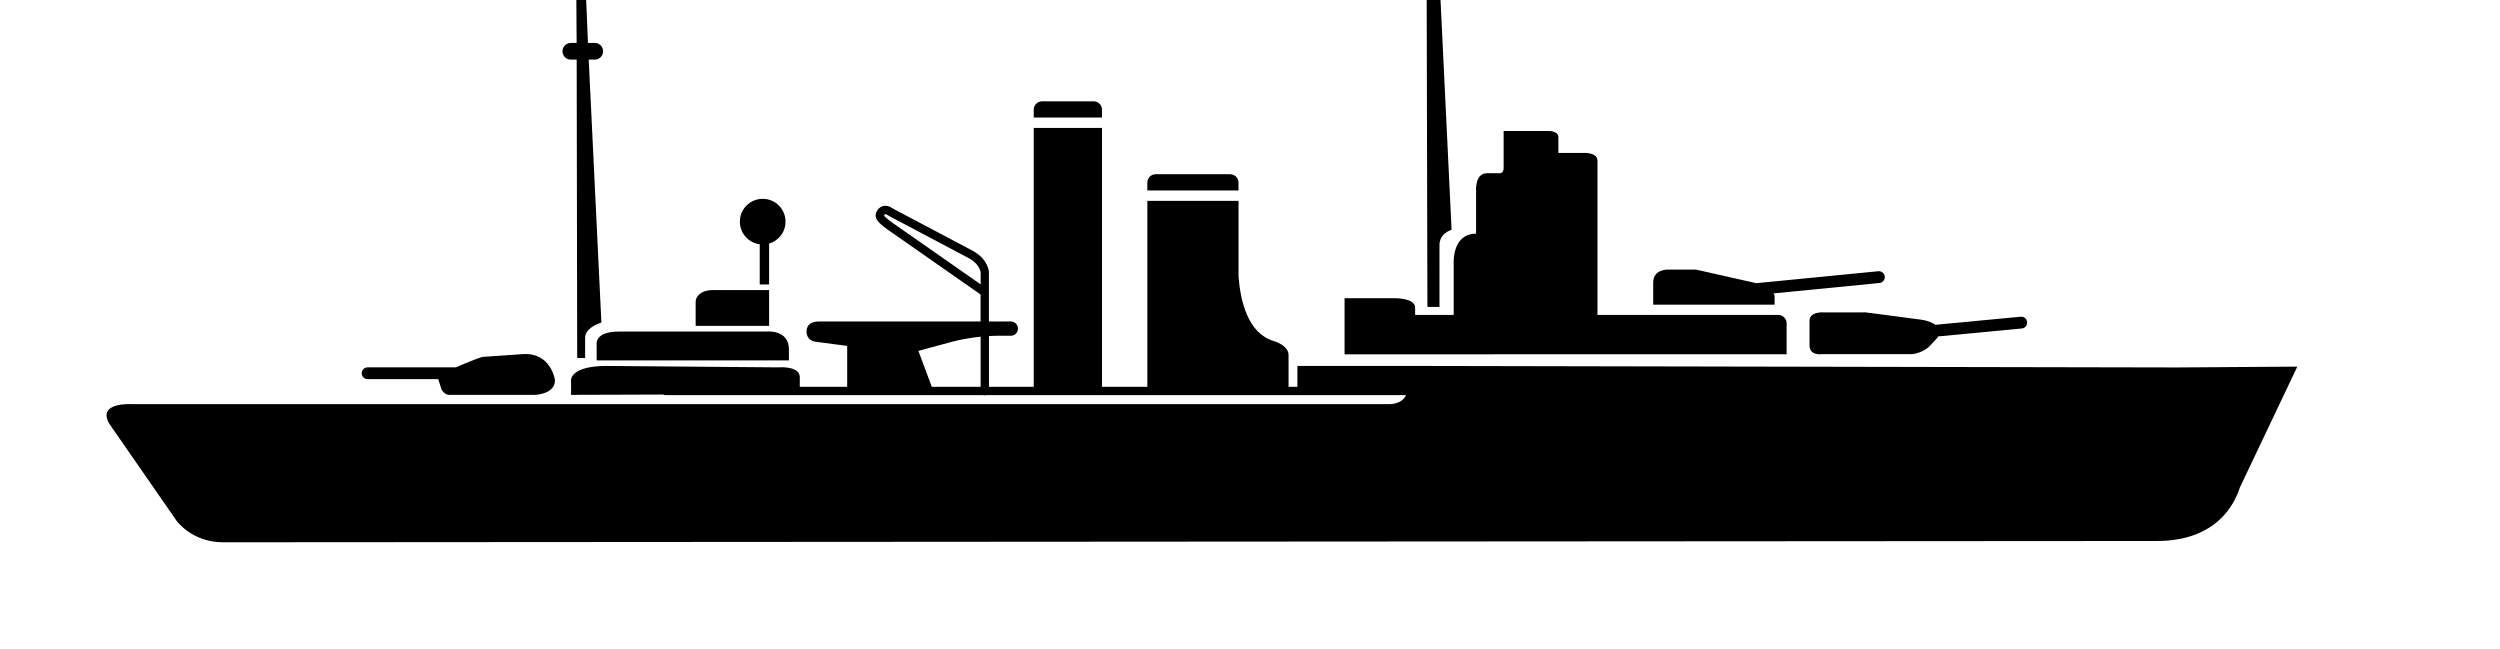 <svg xmlns="http://www.w3.org/2000/svg" xmlns:xlink="http://www.w3.org/1999/xlink" version="1.1" x="0px" y="0px" viewBox="0 45 104 27" enable-background="new 0 0 100 100" xml:space="preserve"><path fill="#000000" d="M15.293,60.772h2.936l0.145,0.448c0,0,0.13,0.206,0.304,0.206h3.576c0,0,0.834-0.021,0.834-0.606  c0,0-0.153-1.17-1.351-1.088l-1.676,0.116c0,0-0.289,0.086-0.896,0.346c-0.07,0.031-0.137,0.06-0.201,0.088h-3.67  c-0.136,0-0.246,0.109-0.246,0.245S15.157,60.772,15.293,60.772z"/><path fill="#000000" d="M24.821,59.335v0.658h7.998V59.53c0-0.845-0.954-0.737-0.954-0.737h-6.112  C24.713,58.793,24.821,59.335,24.821,59.335z"/><path fill="#000000" d="M31.605,55.162v1.673h0.39v-1.703c0.395-0.115,0.683-0.479,0.683-0.911c0-0.525-0.425-0.95-0.949-0.95  c-0.525,0-0.951,0.425-0.951,0.95C30.778,54.704,31.138,55.102,31.605,55.162z"/><path fill="#000000" d="M23.977,36.905c0.006,0,0.011,0,0.017,0s0.011,0,0.017,0H23.977z"/><path fill="#000000" d="M23.746,47.48h0.244l0.021,12.354c0,0.02,0.003,0.039,0.006,0.058h0.324v-0.824  c-0.008-0.375,0.432-0.57,0.677-0.649L24.491,47.48h0.252c0.191,0,0.346-0.155,0.346-0.347s-0.155-0.347-0.346-0.347h-0.284  l-0.396-9.536c0-0.185,0.097-0.336-0.069-0.346c-0.167,0.01-0.069,0.161-0.069,0.346l0.063,9.536h-0.242  c-0.191,0-0.347,0.155-0.347,0.347S23.554,47.48,23.746,47.48z"/><path fill="#000000" d="M77.595,57.994l-0.563,0.003h-1.127c0,0-0.629-0.064-0.629,0.348v1.019c0,0.455,0.521,0.368,0.521,0.368  h3.749c0,0,0.477-0.044,0.759-0.368l0.303-0.325v-0.042l3.5-0.333c0.136-0.013,0.234-0.133,0.221-0.269  c-0.013-0.135-0.133-0.233-0.269-0.22l-3.544,0.336c-0.104-0.069-0.295-0.169-0.58-0.21C79.479,58.236,77.595,57.994,77.595,57.994z  "/><path fill="#000000" d="M59.347,32.44c0.006,0,0.011,0,0.017,0.001c0.006-0.001,0.011-0.001,0.018-0.001H59.347z"/><path fill="#000000" d="M59.115,43.623h0.232l0.033,14.087c0,0.02,0.003,0.039,0.005,0.058h0.498V55.21  c-0.009-0.376,0.258-0.57,0.503-0.649L59.86,43.623h0.252c0.191,0,0.347-0.155,0.347-0.347s-0.155-0.347-0.347-0.347h-0.283  l-0.396-10.143c0-0.186,0.098-0.336-0.069-0.346c-0.166,0.01-0.069,0.16-0.069,0.346l0.051,10.143h-0.229  c-0.191,0-0.347,0.155-0.347,0.347S58.924,43.623,59.115,43.623z"/><path fill="#000000" d="M62.142,59.738h10.093h1.74h0.348v-0.034v-0.313v-0.568v-0.159v-0.216c0-0.192-0.155-0.348-0.348-0.348  h-7.52c0-1.5,0-6.124,0-6.415c0-0.043-0.009-0.08-0.023-0.113c-0.104-0.228-0.519-0.211-0.519-0.211h-1.084v-0.654  c-0.002-0.271-0.411-0.257-0.411-0.257h-1.419h-0.315h-0.133v1.572v0.017c0,0.001-0.002,0.001-0.002,0.003  c-0.012,0.067-0.042,0.141-0.122,0.159c-0.012,0.004-0.021,0.005-0.021,0.005h-0.135h-0.117H61.86c-0.52,0-0.455,0.759-0.455,0.759  v1.755c-0.976,0-0.932,1.171-0.932,1.171v2.21h-1.604v-0.303c0-0.401-0.823-0.392-0.823-0.392h-2.112v1.042v0.216v0.728v0.348h0.346  H62.142z"/><path fill="#000000" d="M73.823,57.32c0,0,0-0.047-0.042-0.115l4.404-0.432c0.136-0.014,0.234-0.134,0.221-0.269  c-0.013-0.135-0.133-0.233-0.269-0.221l-5.085,0.498c-0.03-0.009-0.062-0.018-0.096-0.025l-2.406-0.542c0,0-0.173,0-0.78,0h-0.347  c0,0-0.65-0.043-0.65,0.542v0.917h5.05V57.32z"/><path fill="#000000" d="M45.843,49.562c0-0.192-0.154-0.347-0.346-0.347h-2.146c-0.191,0-0.348,0.154-0.348,0.347v0.328h2.839  V49.562z"/><path fill="#000000" d="M51.522,52.596c0-0.191-0.155-0.348-0.347-0.348h-3.099c-0.192,0-0.347,0.156-0.347,0.348v0.328h3.792  V52.596z"/><path fill="#000000" d="M90.54,60.286l-31.034-0.062v-0.001h-5.534v0.867h-0.368v-1.315c0-0.426-0.629-0.592-0.629-0.592  c-1.064-0.324-1.374-1.659-1.452-2.678v-3.148H47.73v7.733h-1.887V50.323h-2.839v10.768h-1.863v-2.113  c0.116-0.006,0.229-0.011,0.332-0.011c0.044,0,0.084,0,0.122,0c0.002,0,0.004,0,0.005,0h0.452c0.163,0,0.296-0.132,0.296-0.296  s-0.133-0.297-0.296-0.297H41.6c-0.003,0-0.006,0.001-0.01,0.002c-0.036-0.002-0.059-0.002-0.059-0.002h-0.391v-1.211  c0-0.002,0-0.003,0-0.004v-0.836v-0.009c-0.001-0.021-0.033-0.51-0.634-0.86l-3.346-1.77c-0.052-0.039-0.209-0.144-0.384-0.12  c-0.106,0.014-0.198,0.072-0.265,0.167c-0.235,0.336,0.07,0.562,0.365,0.781l0.089,0.066l3.827,2.672v1.123h-6.719  c-0.563,0-0.52,0.415-0.52,0.415c0,0.386,0.347,0.423,0.347,0.423l1.343,0.179v1.7h-1.972v-0.401c0-0.49-0.911-0.407-0.911-0.407  l-7.13-0.059c-1.478,0-1.474,0.571-1.474,0.571v0.632l3.837-0.013c0.025,0.015,0.055,0.023,0.086,0.023h13.224  c0.02,0.007,0.04,0.012,0.062,0.012c0.021,0,0.041-0.005,0.061-0.012h17.465c-0.174,0.395-0.694,0.376-0.694,0.376H5.466  c0,0-1.434-0.087-0.925,0.806l2.803,4.045c0,0,0.635,0.896,1.936,0.896c0,0,0,0,0,0l80.451-0.054c2.477,0,3.233-1.543,3.447-2.225  l2.39-5.028L90.54,60.286z M37.171,54.299l-0.086-0.064c-0.126-0.094-0.298-0.221-0.305-0.27c0,0,0-0.011,0.018-0.034  c0.015-0.021,0.022-0.022,0.026-0.022c0.002,0,0.005,0,0.007,0c0.036,0,0.096,0.032,0.126,0.056l0.013,0.012l3.369,1.782  c0.409,0.238,0.452,0.54,0.456,0.571v0.499L37.171,54.299z M38.205,59.597l1.419-0.385c0.372-0.097,0.786-0.166,1.17-0.206v2.085  h-2.032L38.205,59.597z"/><path fill="#000000" d="M31.995,57.067h-2.319c-0.598,0-0.709,0.326-0.729,0.415c-0.005,0.024-0.008,0.05-0.008,0.076v0.997h3.056  V57.067z"/></svg>
